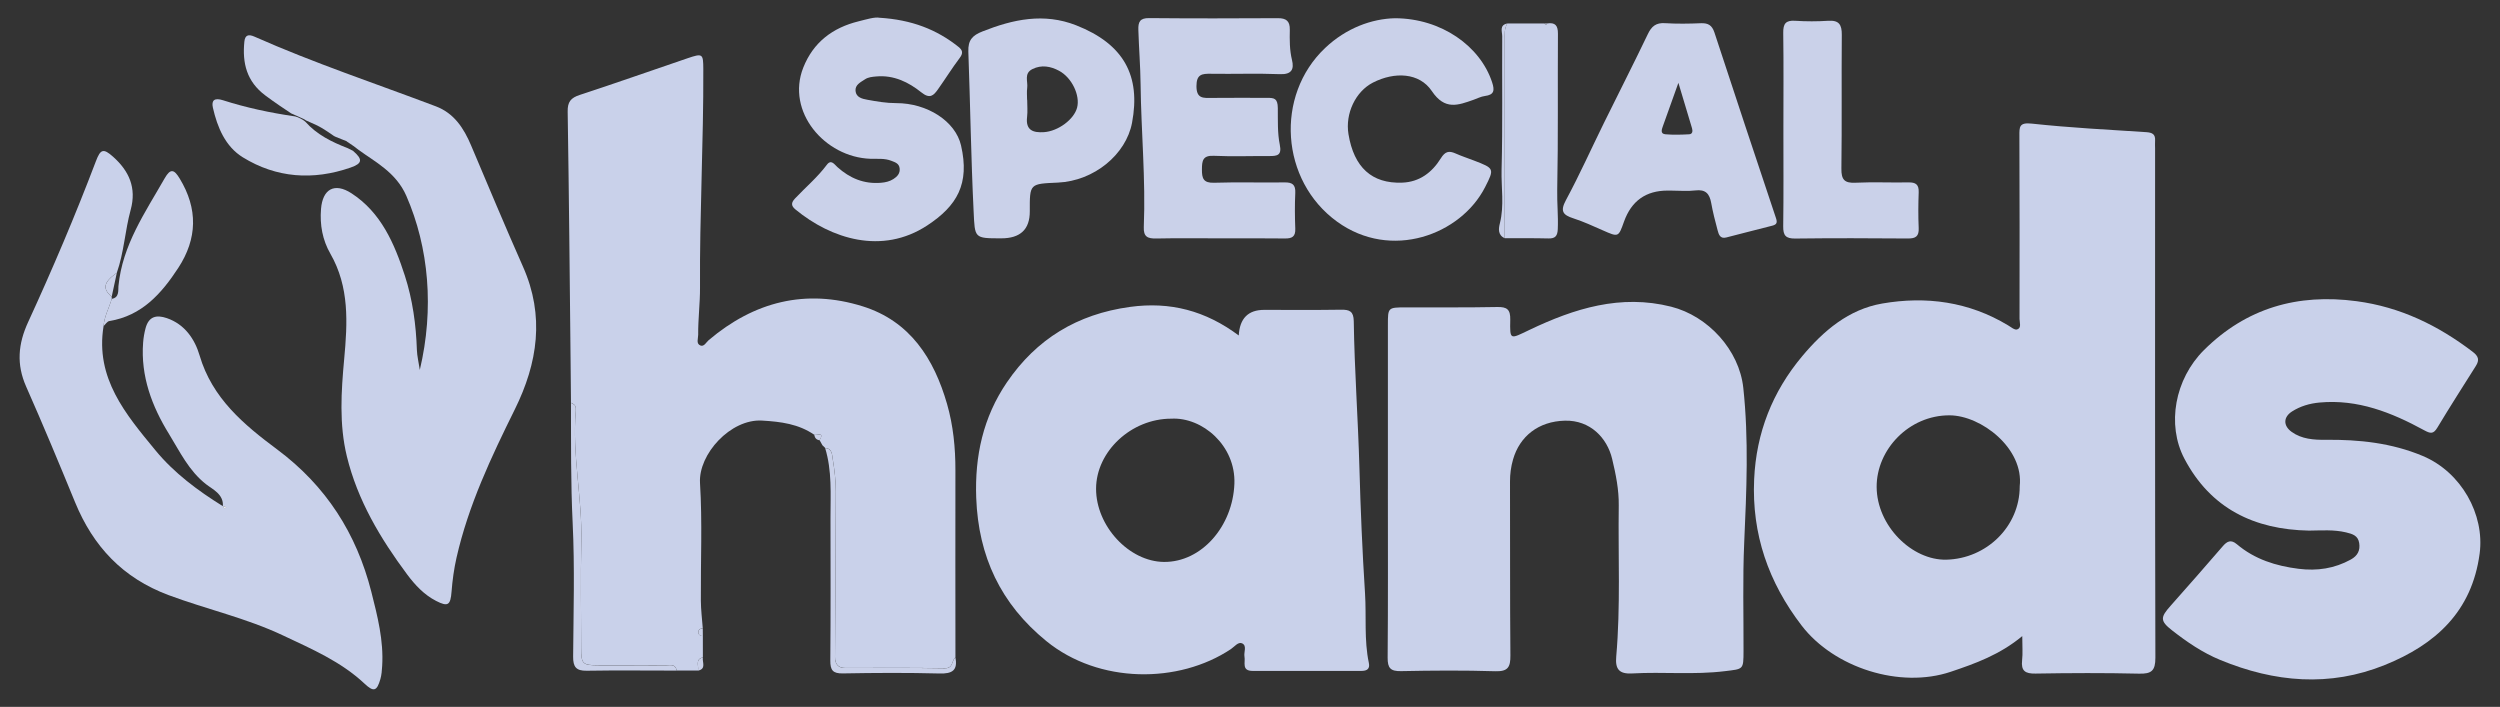 <?xml version="1.0" encoding="UTF-8"?>
<svg id="Layer_1" data-name="Layer 1" xmlns="http://www.w3.org/2000/svg" viewBox="0 0 941.84 266.29">
  <rect x="0" y="0" width="941.84" height="266.29" fill="#333333" stroke="none"/>
  <path d="M761.85,239.65c-8.47,7.03-17.65,10.31-26.92,13.43-19.11,6.45-43.96-1.49-56.17-17.39-12.53-16.33-18.84-34.47-17.91-55.09.78-17.52,6.87-33,18.1-46.4,8.04-9.59,17.5-17.66,30.14-19.85,16.59-2.87,32.66-.69,47.39,8.2,1.1.67,2.55,1.86,3.43,1.57,1.77-.58.92-2.59.92-3.96.04-22.98.04-45.96-.05-68.94-.01-3.39-.12-5.17,4.66-4.65,14.33,1.55,28.75,2.29,43.14,3.22,2.24.15,3.48.76,3.32,3.18-.07.99,0,2,0,3,0,63.94-.06,127.88.11,191.82.01,4.92-1.46,6.12-6.17,6-12.99-.31-25.99-.25-38.98-.03-3.9.07-5.51-1-5.06-5.02.29-2.62.06-5.31.06-9.09ZM760.89,183.3c1.68-14.34-14.5-26.78-26.4-26.83-15.32-.06-27.56,12.9-27.49,27,.07,14.65,13.33,27.71,26.3,27.38,15.09-.38,27.59-12.49,27.6-27.56Z" style="fill: #c9d1ea; stroke-width: 0px;"/>
  <path d="M215.11,151.76c-.05-5.32-.1-10.65-.15-15.97-.33-31.25-.6-62.51-1.1-93.76-.06-3.68,1.19-5.16,4.56-6.27,13.57-4.44,27.03-9.2,40.54-13.79,5.76-1.96,5.97-1.77,6,4.04.11,27.43-1.42,54.84-1.24,82.27.04,5.9-.75,11.9-.69,17.87.01,1.37-.88,3.34.86,4.02,1.36.53,2.15-1.22,3.13-2.05,17.09-14.46,36.5-19.44,57.99-12.71,17.86,5.6,26.87,19.73,31.78,36.79,2.34,8.13,3.17,16.56,3.15,25.06-.05,23.46,0,46.93.01,70.39-1.52,1.17-.7,4.16-4.06,4.1-12.48-.24-24.97-.09-37.45-.11-2.7,0-3.87-1.54-3.86-4.11.12-20.79.3-41.57.31-62.36,0-4.11-.5-8.26-1.18-12.33-.25-1.51-.18-3.93-2.83-4.06,0,0,0-.03,0-.03-.35-.33-.7-.67-1.04-1-.36-.64-.71-1.28-1.07-1.92,1.96-3.27-1.02-1.68-2.01-2.04-5.94-4.07-12.52-4.92-19.66-5.34-11.82-.7-24.05,12.65-23.38,23.54.91,14.73.22,29.55.32,44.33.02,3.45.46,6.9.72,10.35-.77.14-1.54.31-1.65,1.28-.14,1.23.7,1.55,1.68,1.7,0,2.67,0,5.34.01,8.01-3.04.75-1.43,3.24-1.86,4.97-2.67,0-5.33-.01-8-.02-.52-2.77-2.74-1.92-4.4-1.93-8.32-.07-16.63-.01-24.95-.04-6.15-.02-6.63-.5-6.64-6.42-.01-13.38-.25-26.77.06-40.15.38-16.51-3.54-32.81-2.08-49.35.06-.64.02-1.41-.29-1.92-.29-.49-1-.73-1.53-1.07Z" style="fill: #c9d1ea; stroke-width: 0px;"/>
  <path d="M466.68,126.4q.53-9.66,9.57-9.66c9.66,0,19.32.09,28.98-.06,3.23-.05,4.72.62,4.78,4.34.27,18.42,1.62,36.81,2.13,55.23.44,15.75,1.1,31.52,2.11,47.23.56,8.76-.39,17.62,1.45,26.3.47,2.2-.71,2.98-2.79,2.98-13.66-.02-27.32-.03-40.97,0-4.29,0-2.69-3.22-3.1-5.39-.32-1.71,1.04-4.1-.9-5-1.46-.67-2.87,1.27-4.2,2.16-19.72,13.15-49.76,13.11-69.55-3.01-17.18-13.98-25.59-31.9-26.41-53.94-.58-15.81,2.61-30.39,11.53-43.5,11.16-16.39,26.56-25.73,46.36-28.45,15.16-2.09,28.5,1.41,41.03,10.77ZM441.25,157.73c-15.03-.02-28.28,12.31-28.32,26.37-.04,14.07,12.43,27.51,25.61,27.6,14.2.1,25.89-13.49,26.5-29.44.55-14.38-12.07-25.18-23.8-24.53Z" style="fill: #c9d1ea; stroke-width: 0px;"/>
  <path d="M522.87,184.31c0-20.65,0-41.3,0-61.95,0-6.52.01-6.54,6.73-6.56,11.5-.03,23,.09,34.49-.14,3.67-.07,4.95.94,4.88,4.74-.15,7.89-.17,7.42,7.24,3.88,16.87-8.06,34.34-13.55,53.37-8.74,13.93,3.52,25.65,16.34,27.18,30.56,2.09,19.38,1.22,38.8.35,58.24-.61,13.63-.22,27.31-.26,40.96-.02,7.09-.06,6.69-7.01,7.55-11.63,1.44-23.29.2-34.9.86-5.02.29-6.46-1.68-6.05-6.34,1.66-18.92.69-37.9.95-56.85.09-6.03-1.11-11.89-2.5-17.68-1.89-7.87-8.25-14.58-17.76-14.36-10.02.24-17.06,5.92-19.56,14.61-.78,2.7-1.16,5.48-1.15,8.35.08,21.82-.05,43.64.15,65.45.04,4.38-.85,6.14-5.7,5.99-11.82-.37-23.66-.28-35.48-.04-3.97.08-5.1-1.12-5.07-5.07.18-21.15.09-42.3.09-63.45Z" style="fill: #c9d1ea; stroke-width: 0px;"/>
  <path d="M869.87,199.9c-20.6-.39-37.03-8.29-46.92-27.08-6.77-12.86-3.61-30.03,7.37-40.94,15.96-15.85,35.28-21.37,57.49-18.41,16.49,2.2,30.67,9.11,43.71,19.04,2.26,1.72,2.63,3.12,1.23,5.35-4.86,7.72-9.79,15.39-14.48,23.2-1.53,2.55-2.62,2.33-5.04,1.01-12.24-6.67-24.94-11.75-39.38-10.42-3.78.35-7.22,1.38-10.32,3.34-3.35,2.12-3.42,5.38-.19,7.71,3.81,2.75,8.38,3.04,12.86,2.99,12.55-.12,24.79,1.16,36.54,6.09,14.48,6.08,23.39,21.98,21.43,36.77-2.91,21.93-16.73,34.31-35.73,41.98-20.77,8.39-41.5,6.56-62-1.9-6.73-2.78-12.55-6.77-18.16-11.16-4.54-3.55-4.41-4.9-.6-9.18,6.61-7.42,13.15-14.91,19.65-22.43,1.66-1.93,3.11-2.75,5.4-.81,6.7,5.66,14.68,8.17,23.25,9.24,6.97.87,13.52-.09,19.7-3.52,2.52-1.4,3.55-3.42,3.11-6.19-.44-2.78-2.44-3.41-4.95-4.01-4.63-1.1-9.26-.72-13.99-.67Z" style="fill: #c9d1ea; stroke-width: 0px;"/>
  <path d="M109.68,42.71c-3.02-2-6.11-4.05-9.74-6.76-7.02-5.25-8.69-12.18-7.88-20.25.25-2.53,1.56-2.89,3.82-1.89,22.32,9.9,45.48,17.61,68.3,26.24,6.91,2.61,10.55,8.25,13.29,14.72,6.46,15.27,12.86,30.58,19.58,45.74,8.2,18.49,5.54,36.25-3.07,53.66-8.92,18.03-17.51,36.18-21.99,55.92-.95,4.2-1.54,8.49-1.87,12.78-.39,5.18-1.38,5.8-5.84,3.51-4.58-2.36-7.97-6.05-10.9-9.98-10.07-13.52-18.69-27.94-22.71-44.5-2.93-12.06-2.13-24.4-1-36.65,1.26-13.62,2.01-27.11-5.21-39.68-2.95-5.13-4-10.84-3.52-16.83.6-7.55,5.09-10.06,11.49-5.91,11.08,7.19,16.15,18.83,20.1,31.04,2.92,9.04,4.22,18.48,4.53,27.98.08,2.27.65,4.53,1.1,7.52,5.46-23.06,3.43-46.09-5.08-65.59-3.87-8.86-11.86-12.84-17.93-17.27l-1.98-1.51c-2.91-1.93-2.27-1.53-2.62-1.81l-4.03-1.61c-.21-.12-.52-.23-.7-.34-3.5-2.37-4.64-3.4-10.36-5.79l-.17-.08c-.54-.44-.54-.31-1.17-.68l-4.42-1.97Z" style="fill: #c9d1ea; stroke-width: 0px;"/>
  <path d="M39.02,122.85c-3.22,19.64,8.4,33.27,19.53,46.79,7.03,8.55,15.98,15.22,25.44,21.07.36.33.54,1.27,1.25.35-.43-.11-.85-.21-1.28-.32.36-4.56-3.89-6.4-6.3-8.29-6.56-5.12-9.91-12.33-13.99-18.95-6.43-10.42-10.72-21.77-9.75-34.45.14-1.84.44-3.59.91-5.37,1.2-4.52,4.11-5.16,8-3.84,6.81,2.32,10.58,7.97,12.37,14.08,4.75,16.14,16.68,26.06,29.22,35.4,18.37,13.68,29.89,31.63,35.48,53.66,2.33,9.18,4.67,18.34,4.08,27.93-.1,1.64-.22,3.33-.67,4.9-1.32,4.63-2.54,4.97-5.96,1.76-8.88-8.34-19.87-13.05-30.68-18.16-13.87-6.57-28.85-9.88-43.15-15.21-17.27-6.44-28.39-18.32-35.23-34.97-5.99-14.59-12.04-29.15-18.43-43.57-3.72-8.4-3.05-16.1.75-24.35,9.16-19.91,17.74-40.08,25.52-60.58,1.73-4.56,2.8-4.96,6.48-1.68,6.02,5.37,8.9,11.7,6.62,20.01-2.14,7.8-2.5,16.02-5.22,23.71-5,3.51-5.53,5.98-1.94,9.01.04.26.05.53.03.8-.99,3.44-2.82,6.62-3.08,10.27Z" style="fill: #c9d1ea; stroke-width: 0px;"/>
  <path d="M459.62,89.79c-7.99,0-15.99-.11-23.98.06-3.24.07-4.89-.59-4.73-4.34.74-17.96-1-35.88-1.21-53.83-.08-6.77-.63-13.58-.84-20.38-.1-3.06.58-4.52,4.08-4.48,16.15.15,32.31.12,48.47.03,3.16-.02,4.57,1.09,4.51,4.35-.07,3.81-.11,7.6.82,11.4.85,3.46-.1,5.51-4.52,5.34-8.65-.35-17.32-.01-25.98-.15-3.4-.05-5.49.15-5.49,4.66,0,4.75,2.55,4.48,5.71,4.44,6.99-.08,13.99-.02,20.99-.02,2.57,0,3.91.16,3.95,3.84.05,4.58-.17,9.35.75,13.85.81,3.94-.95,4.24-3.87,4.23-7-.04-14,.23-20.98-.09-4.18-.19-4.47,1.82-4.49,5.12-.03,3.43.57,5.16,4.61,5.03,8.82-.29,17.65,0,26.48-.13,2.96-.05,4.23.83,4.08,3.97-.21,4.49-.17,8.99,0,13.48.11,2.92-1.16,3.71-3.86,3.67-8.16-.11-16.32-.04-24.48-.04Z" style="fill: #cad1e9; stroke-width: 0px;"/>
  <path d="M331.39,6.69c11.98.75,21.42,4.35,29.72,10.98,1.57,1.26,1.8,2.37.45,4.16-2.89,3.83-5.42,7.92-8.2,11.83-1.65,2.33-3.03,3.73-6.27,1.13-4.78-3.83-10.36-6.58-16.94-5.99-1.52.14-3.02.24-4.29,1.09-1.63,1.08-3.77,2.05-3.55,4.38.23,2.45,2.57,2.97,4.46,3.31,3.58.65,7.15,1.28,10.85,1.27,11.72-.02,22.34,6.83,24.44,15.95,3.33,14.5-1.5,22.75-12.75,30.14-17.03,11.18-36.21,5.04-49.66-6.05-1.66-1.37-1.62-2.54-.13-4.12,3.99-4.23,8.47-7.98,11.97-12.68,1.64-2.2,2.85-.16,4,.87,4.67,4.18,9.98,6.43,16.38,5.9,1.72-.14,3.29-.5,4.71-1.41,1.46-.93,2.59-2.15,2.34-4.07-.23-1.8-1.64-2.22-3.09-2.79-2.59-1.03-5.25-.68-7.89-.77-17.26-.58-31.86-17.78-25.33-34.33,3.8-9.61,11.12-15.06,20.82-17.45,3-.74,6.11-1.73,7.97-1.34Z" style="fill: #cad1e9; stroke-width: 0px;"/>
  <path d="M525.56,6.87c17.42.06,32.11,10.48,36.58,24.16,1,3.07.77,4.69-2.74,5.14-1.45.19-2.84.92-4.25,1.42-5.87,2.07-10.82,4.02-15.72-3.27-4.69-6.99-14.03-7.37-22.18-3.21-6.57,3.36-10.51,11.66-9.23,19.44,2.07,12.54,8.83,18.67,20.2,18.26,6.61-.23,11.3-3.88,14.57-9.13,1.64-2.64,3.04-2.98,5.56-1.87,2.27,1.01,4.65,1.79,6.97,2.68,7.63,2.94,7.75,3.01,4.15,10.05-9.16,17.91-35.36,27.73-55.74,12.97-21.34-15.46-23.46-47.48-4.51-65.43,7.95-7.54,17.6-11.02,26.33-11.21Z" style="fill: #cad1e9; stroke-width: 0px;"/>
  <path d="M629.73,71.8c-.5,0-1,0-1.5,0q-12.24,0-16.41,11.7c-2.11,5.93-2.09,5.88-8,3.27-3.65-1.61-7.29-3.29-11.07-4.51-3.96-1.28-5.07-2.67-2.8-6.88,5.11-9.48,9.52-19.33,14.28-29,5.51-11.19,11.18-22.29,16.57-33.54,1.41-2.95,3.09-4.33,6.47-4.11,4.48.28,9,.21,13.49.02,2.75-.11,4.22.76,5.12,3.48,7.65,23.35,15.41,46.66,23.2,69.96.57,1.71.27,2.41-1.43,2.84-5.79,1.44-11.55,2.98-17.33,4.44-2.36.6-2.85-1.26-3.27-2.83-.9-3.36-1.77-6.75-2.38-10.17-.62-3.47-2.11-5.2-5.95-4.73-2.95.37-5.99.07-8.99.07ZM632.31,31.21c-2.29,6.41-4.06,11.37-5.84,16.32-.47,1.3-1.03,2.89.97,3.06,2.96.26,5.96.16,8.94,0,1.27-.07,1.38-1.22,1.06-2.29-1.55-5.19-3.11-10.38-5.13-17.1Z" style="fill: #cad1e9; stroke-width: 0px;"/>
  <path d="M377.2,89.79c-10.27,0-9.91-.02-10.4-10.13-.98-20.07-1.26-40.15-1.99-60.22-.16-4.38,1.59-6.12,5.31-7.59,11.56-4.58,23.13-7.09,35.3-2.32,18.03,7.08,24.39,19.07,21.06,36.73-2.25,11.94-14.3,21.91-27.91,22.53-10.64.48-10.65.3-10.61,10.83q.04,10.18-10.75,10.17ZM386.94,37.59s.03,0,.04,0c0,2.16.21,4.35-.04,6.48-.6,5.04,2.28,5.98,6.35,5.72,5.34-.35,11.35-4.8,12.5-9.27,1.17-4.54-1.92-11.25-6.83-13.87-3.09-1.65-6.53-2.35-10-.63-3.31,1.64-1.64,4.66-1.98,7.1-.2,1.47-.04,2.99-.04,4.48Z" style="fill: #cad1e9; stroke-width: 0px;"/>
  <path d="M671.87,48.83c0-12.15.11-24.3-.06-36.44-.05-3.44.92-4.8,4.49-4.56,4.14.27,8.33.27,12.48,0,4.06-.26,5.12,1.48,5.09,5.28-.14,16.81.07,33.62-.15,50.42-.05,4.16,1.15,5.51,5.32,5.31,6.64-.32,13.32,0,19.97-.12,2.75-.05,3.93.83,3.83,3.71-.16,4.49-.2,8.99,0,13.48.14,3.14-1.13,3.97-4.09,3.94-14.15-.11-28.3-.16-42.45.02-3.56.04-4.54-1.17-4.5-4.59.17-12.15.06-24.3.07-36.44Z" style="fill: #cad1e9; stroke-width: 0px;"/>
  <path d="M582.88,8.83c3.01-.45,4.07.76,4.05,3.86-.13,19.62.13,39.24-.27,58.85-.1,4.95.43,9.85.21,14.79-.11,2.54-.92,3.57-3.53,3.5-5.49-.14-10.98-.07-16.46-.09,0-24.87,0-49.74,0-74.62,0-2.15-.22-4.33,1-6.28,4.66,0,9.33,0,13.99,0,.33.69.67.68,1,0Z" style="fill: #c9d1ea; stroke-width: 0px;"/>
  <path d="M39.02,122.85c.26-3.65,2.09-6.83,3.08-10.27,2.92-.44,2.38-3.29,2.52-4.76,1.46-15.47,10.08-27.77,17.43-40.67,2.24-3.92,3.62-3.21,5.63.09,6.94,11.39,6.69,22.67-.53,33.71-6.29,9.62-13.67,18-25.95,20-.81.13-1.46,1.24-2.19,1.9Z" style="fill: #cad1e9; stroke-width: 0px;"/>
  <path d="M133,56.83c3.68,3.18,3.63,4.72-.92,6.3-14.07,4.89-27.92,3.96-40.61-3.87-6.56-4.05-9.59-11.27-11.27-18.71-.63-2.82.66-3.79,3.78-2.79,8.81,2.82,17.85,4.74,27.01,6.07,0,0,0,0,0,0,0,0,.3.07.27.05.63.17,1.09.34,1.93.77.75.38,1.21.69,1.68,1.07,0,0,.14.11.14.11,4.35,4.91,9.99,7.67,15.97,9.98h0c.68.34,1.35.68,2.03,1.02Z" style="fill: #cad1e9; stroke-width: 0px;"/>
  <path d="M215.11,151.76c.53.35,1.24.58,1.53,1.07.31.52.34,1.28.29,1.92-1.45,16.54,2.46,32.84,2.08,49.35-.31,13.38-.07,26.77-.06,40.15,0,5.92.49,6.4,6.64,6.42,8.32.03,16.63-.03,24.95.04,1.65.01,3.87-.84,4.4,1.93-11.31,0-22.62-.14-33.92.05-4.02.07-5.13-1.5-5.1-5.3.13-16.79.63-33.61-.18-50.36-.73-15.11-.6-30.18-.63-45.28Z" style="fill: #cad1e9; stroke-width: 0px;"/>
  <path d="M310.87,168.81c2.65.13,2.58,2.55,2.83,4.06.68,4.06,1.18,8.21,1.18,12.33,0,20.79-.19,41.57-.31,62.36-.01,2.58,1.16,4.11,3.86,4.11,12.49.02,24.97-.13,37.45.11,3.36.06,2.54-2.93,4.06-4.1.93,4.89-1.21,6.18-5.96,6.05-12.14-.32-24.29-.25-36.43-.03-3.83.07-4.77-1.24-4.74-4.88.16-17.96.09-35.92.07-53.88,0-8.76.6-17.58-2.02-26.14Z" style="fill: #cad1e9; stroke-width: 0px;"/>
  <path d="M567.88,8.84c-1.22,1.95-1,4.13-1,6.28,0,24.87,0,49.74,0,74.62-2.69-1.18-2.3-3.73-1.82-5.61,1.7-6.71.47-13.48.64-20.2.44-16.75.14-33.51.24-50.27.01-1.73-1.17-4.22,1.94-4.82Z" style="fill: #cad1e9; stroke-width: 0px;"/>
  <path d="M42.08,111.78c-3.59-3.03-3.05-5.49,1.94-9.01-.65,3-1.3,6.01-1.94,9.01Z" style="fill: #cad1e9; stroke-width: 0px;"/>
  <path d="M262.94,252.66c.43-1.73-1.18-4.22,1.86-4.97-.3,1.78,1.4,4.3-1.86,4.97Z" style="fill: #cad1e9; stroke-width: 0px;"/>
  <path d="M306.76,163.82c.99.36,3.97-1.23,2.01,2.04-1.21-.15-1.82-.89-2.01-2.04Z" style="fill: #cad1e9; stroke-width: 0px;"/>
  <path d="M264.79,239.68c-.98-.15-1.82-.47-1.68-1.7.11-.97.88-1.13,1.65-1.28,0,.99.02,1.99.03,2.98Z" style="fill: #cad1e9; stroke-width: 0px;"/>
  <path d="M582.88,8.83c-.33.68-.67.69-1,0,.33,0,.67,0,1,0Z" style="fill: #cad1e9; stroke-width: 0px;"/>
  <path d="M309.84,167.78c.35.33.7.67,1.04,1-.35-.33-.7-.67-1.04-1Z" style="fill: #cad1e9; stroke-width: 0px;"/>
  <path d="M83.96,190.74c.43.11.85.21,1.28.32-.71.92-.89-.02-1.25-.35,0,0-.03.03-.03.03Z" style="fill: #fdfdfd; stroke-width: 0px;"/>
</svg>